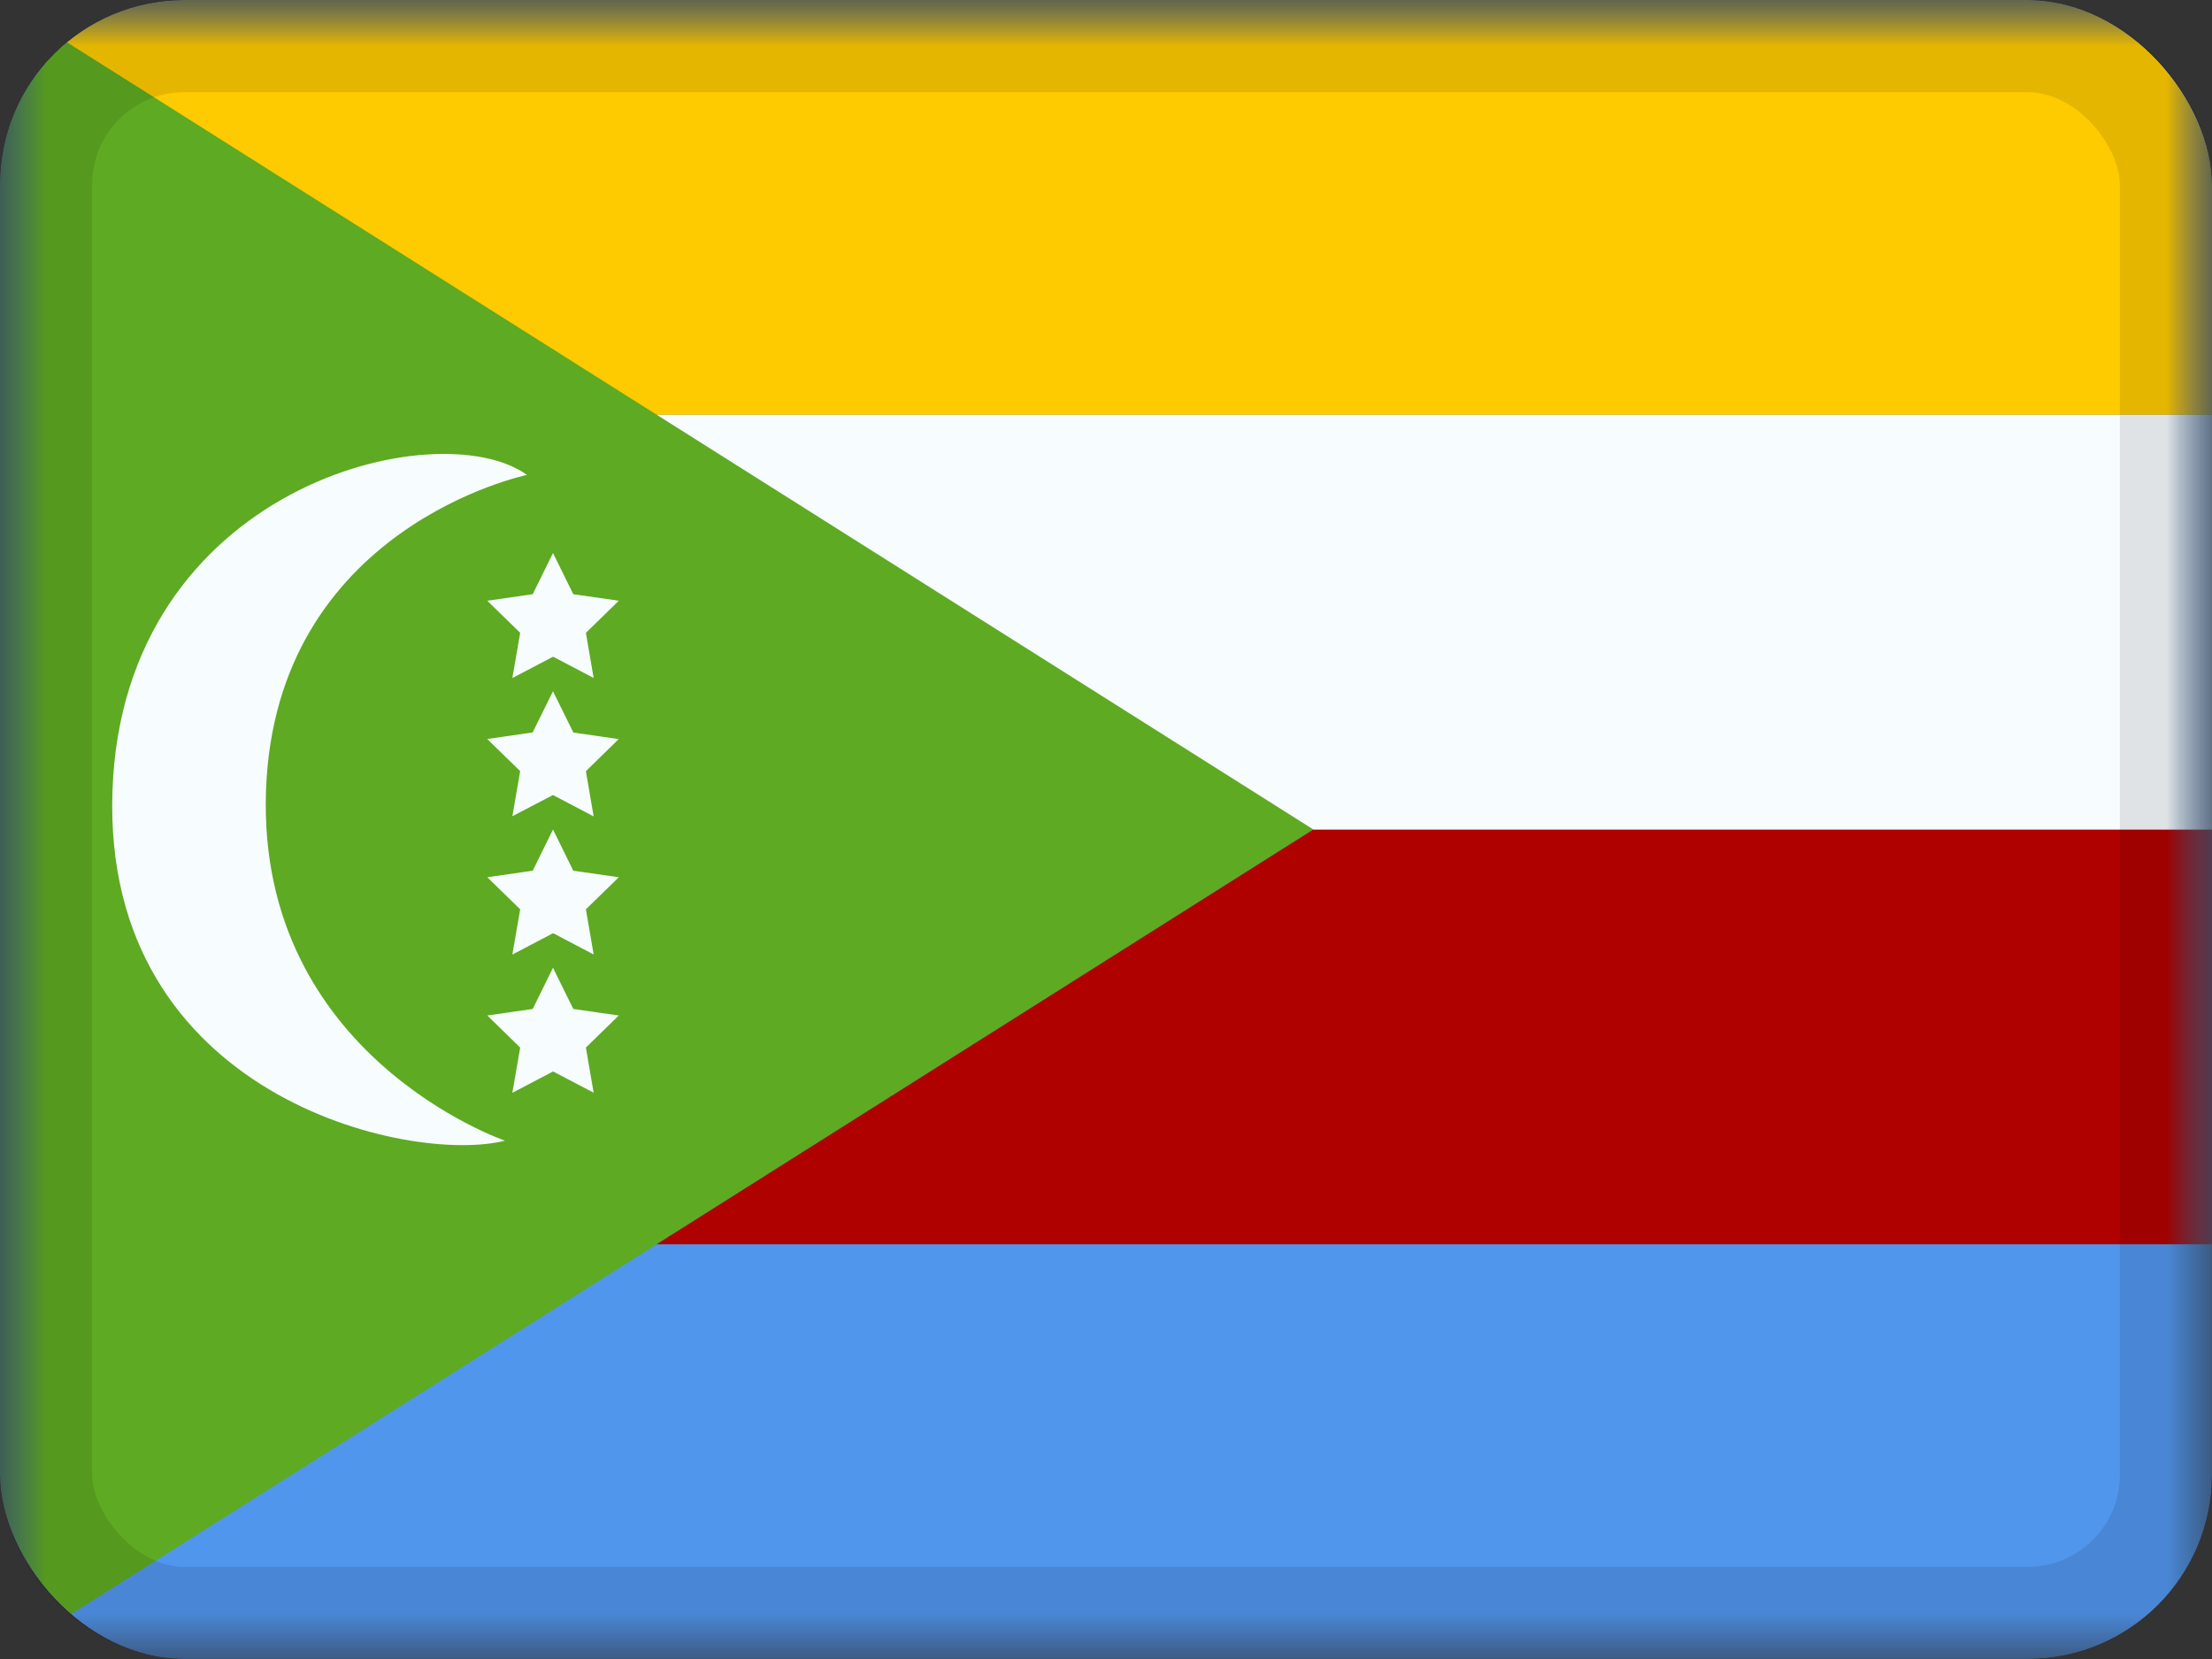 <svg xmlns="http://www.w3.org/2000/svg" fill="none" viewBox="0 0 24 18"><rect x="0" y="0" width="24" height="18" fill="#333333" stroke="none"/><g clip-path="url(#a)"><mask id="b" width="24" height="18" x="0" y="0" maskUnits="userSpaceOnUse" style="mask-type:luminance"><path fill="#fff" d="M0 0h24v18H0z"/></mask><g mask="url(#b)"><path fill="#5196ED" fill-rule="evenodd" d="M0 0v18h24V0H0Z" clip-rule="evenodd"/><mask id="c" width="24" height="18" x="0" y="0" maskUnits="userSpaceOnUse" style="mask-type:luminance"><path fill="#fff" fill-rule="evenodd" d="M0 0v18h24V0H0Z" clip-rule="evenodd"/></mask><g fill-rule="evenodd" clip-rule="evenodd" mask="url(#c)"><path fill="#AF0100" d="M0 9v4.5h24V9H0Z"/><path fill="#F7FCFF" d="M0 4.5V9h24V4.5H0Z"/><path fill="#FECA00" d="M0 0v4.5h24V0H0Z"/><path fill="#5EAA22" d="m0 0 14.25 9L0 18V0Z"/><path fill="#F7FCFF" d="M5.479 12.376s-2.688-.917-2.593-3.79c.095-2.87 2.832-3.433 2.832-3.433-.959-.692-4.388.119-4.498 3.434-.11 3.315 3.237 4.052 4.259 3.789Zm.08-5.02.085-.49-.357-.348.493-.071L6 6l.22.447.494.071-.357.348.084.49-.44-.231-.442.232Zm.085 1.01-.085.49.441-.23.441.232-.084-.491.356-.348-.492-.071L6 7.5l-.221.447-.493.071.357.348Zm-.085 1.99.085-.49-.357-.348.493-.071L6 9l.22.447.494.071-.357.348.084.49-.44-.231-.442.232Zm0 1.5.085-.49-.357-.348.493-.071L6 10.5l.22.447.494.071-.357.348.084.49-.44-.231-.442.232Z"/></g></g></g><rect width="23" height="17" x=".5" y=".5" stroke="#000" stroke-opacity=".1" rx="1.5"/><defs><clipPath id="a"><rect width="24" height="18" fill="#fff" rx="2"/></clipPath></defs></svg>